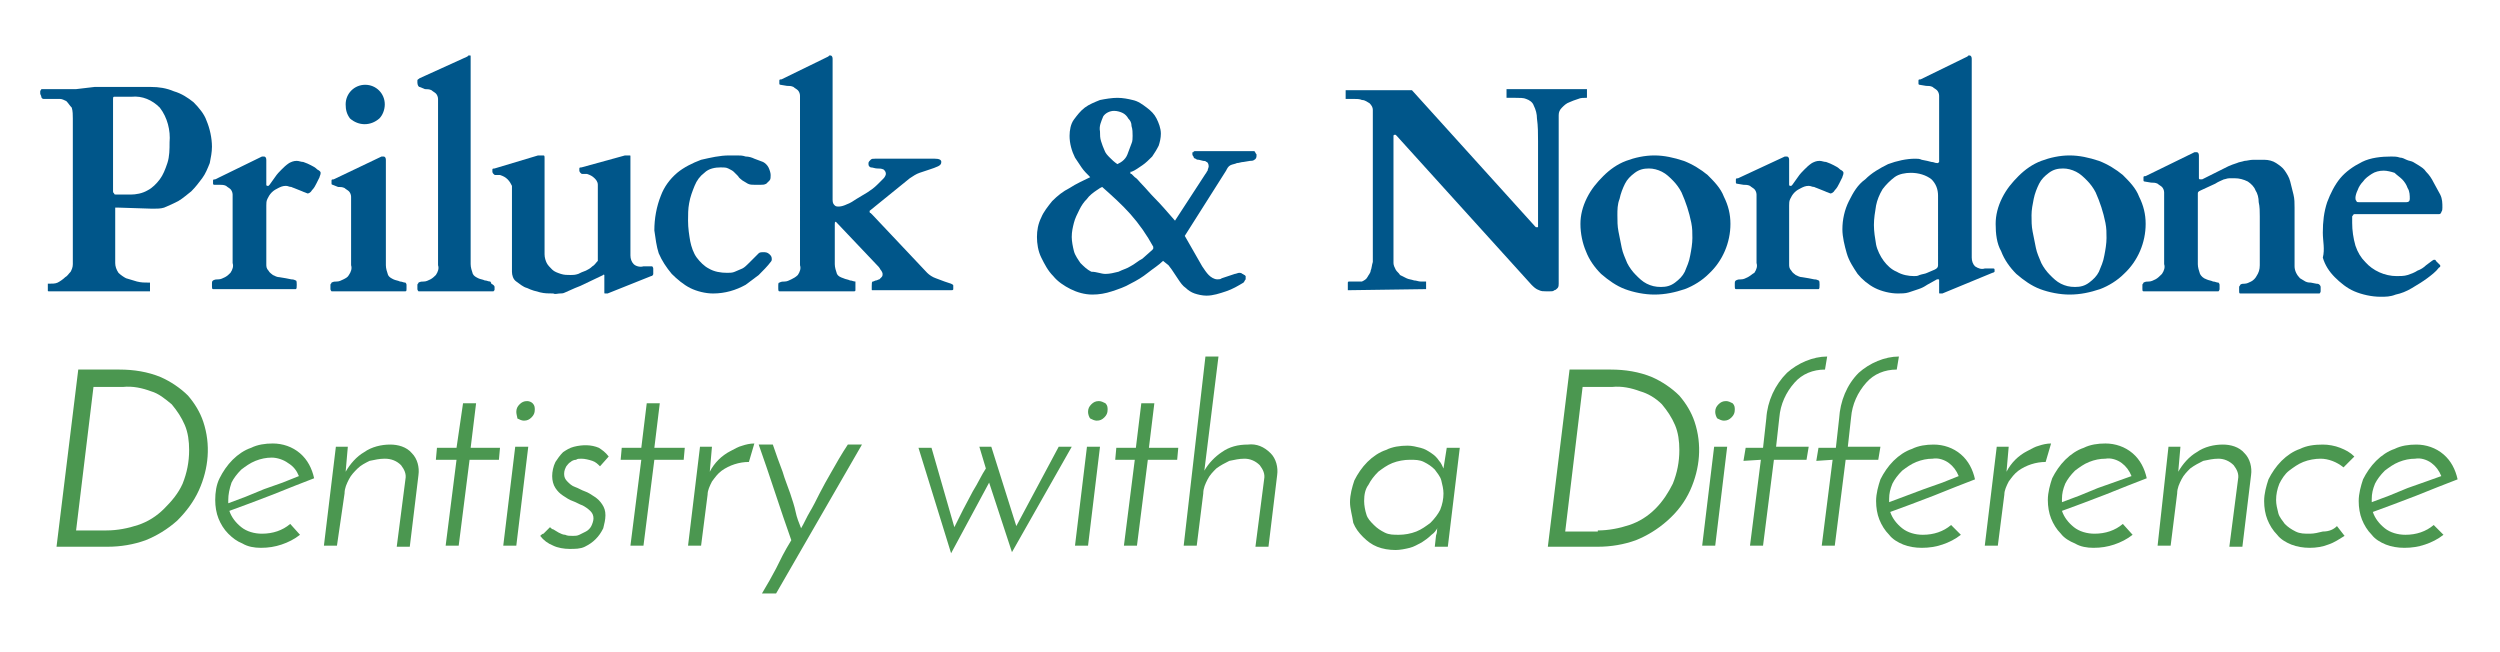 <?xml version="1.0" encoding="utf-8"?>
<!-- Generator: Adobe Illustrator 21.0.0, SVG Export Plug-In . SVG Version: 6.00 Build 0)  -->
<svg version="1.1" id="Layer_1" xmlns="http://www.w3.org/2000/svg" xmlns:xlink="http://www.w3.org/1999/xlink" x="0px" y="0px"
	 viewBox="0 0 230 60" style="enable-background:new 0 0 230 60;" xml:space="preserve">
<style type="text/css">
	.st0{fill:#00568A;}
	.st1{fill:#4B9750;}
</style>
<title>Artboard 1</title>
<path class="st0" d="M4.5,26.8c-0.1,0-0.1,0-0.1-0.1v-0.6c0,0,0,0,0.1,0c0.3,0,0.6,0,0.8-0.1c0.2-0.1,0.5-0.3,0.7-0.5
	c0.2-0.1,0.3-0.3,0.5-0.5c0.1-0.2,0.2-0.4,0.2-0.7V10.9c0-0.3,0-0.7-0.1-1C6.4,9.7,6.3,9.5,6.1,9.3C5.9,9.2,5.7,9.1,5.5,9.1
	c-0.3,0-0.6,0-0.9,0H4C3.9,9.1,3.8,9,3.8,8.9c0-0.1-0.1-0.2-0.1-0.3c0-0.1,0-0.1,0-0.2c0-0.1,0.1-0.1,0.1-0.2h0.8h0.8h1.6l1.7-0.2
	h1.7H12h1.9c0.7,0,1.4,0.1,2.1,0.4c0.7,0.2,1.3,0.6,1.8,1c0.5,0.5,1,1.1,1.2,1.7c0.3,0.7,0.5,1.6,0.5,2.4c0,0.5-0.1,1-0.2,1.5
	c-0.2,0.5-0.4,1-0.7,1.4c-0.3,0.4-0.6,0.8-1,1.2c-0.4,0.3-0.7,0.6-1.2,0.9c-0.4,0.2-0.8,0.4-1.3,0.6c-0.3,0.1-0.7,0.1-1,0.1h-0.1
	l-3.1-0.1h-0.1c0,0-0.1,0-0.1,0l-0.1,0c0,0,0,0.1,0,0.1v5c0,0.3,0.1,0.6,0.3,0.9c0.2,0.2,0.5,0.4,0.7,0.5c0.3,0.1,0.7,0.2,1,0.3
	c0.4,0.1,0.7,0.1,1.1,0.1c0.1,0,0.1,0,0.1,0c0,0,0,0,0,0.1v0.6c0,0,0,0,0,0.1c0,0-0.1,0-0.1,0L4.5,26.8z M10.4,17.6
	c0,0.1,0,0.1,0.1,0.2c0,0.1,0.1,0.1,0.2,0.1h0.2h0.3h0.4H12c0.5,0,1.1-0.1,1.6-0.4c0.4-0.2,0.8-0.6,1.1-1c0.3-0.4,0.5-0.9,0.7-1.5
	c0.2-0.6,0.2-1.3,0.2-1.9c0.1-1.1-0.2-2.3-0.9-3.2c-0.7-0.7-1.6-1.1-2.6-1h-1h-0.4h-0.2c-0.1,0-0.1,0.1-0.1,0.2v8L10.4,17.6z"/>
<path class="st0" d="M24.1,14.4l0.1,0h0.1c0.1,0,0.2,0.1,0.2,0.3v2.2c0,0,0,0.1,0,0.1c0,0,0,0.1,0.1,0.1c0,0,0,0,0,0
	c0,0,0.1,0,0.1,0l0.1-0.1l0.5-0.7c0.2-0.3,0.4-0.5,0.6-0.7c0.2-0.2,0.4-0.4,0.7-0.6c0.2-0.1,0.4-0.2,0.7-0.2c0.2,0,0.4,0.1,0.6,0.1
	c0.3,0.1,0.5,0.2,0.7,0.3c0.2,0.1,0.4,0.2,0.6,0.4c0.2,0.1,0.3,0.2,0.3,0.3c0,0.2-0.1,0.3-0.1,0.4c-0.1,0.2-0.2,0.4-0.3,0.6
	c-0.1,0.2-0.2,0.4-0.4,0.6c-0.1,0.2-0.3,0.3-0.4,0.3l0,0c-0.2-0.1-0.3-0.1-0.5-0.2l-0.5-0.2c-0.2-0.1-0.3-0.1-0.5-0.2
	c-0.2,0-0.3-0.1-0.5-0.1c-0.3,0-0.5,0.1-0.7,0.2c-0.2,0.1-0.4,0.2-0.6,0.4c-0.2,0.2-0.3,0.4-0.4,0.6c-0.1,0.2-0.1,0.4-0.1,0.6v5.4
	c0,0.2,0,0.4,0.2,0.6c0.1,0.2,0.3,0.3,0.4,0.4c0.2,0.1,0.4,0.2,0.6,0.2l0.6,0.1l0.5,0.1c0.1,0,0.2,0,0.4,0.1c0.1,0,0.1,0.2,0.1,0.4
	s0,0.4-0.1,0.4h-7.6c-0.1,0-0.1-0.1-0.1-0.4s0-0.3,0.1-0.4c0.2-0.1,0.3-0.1,0.5-0.1c0.2,0,0.4-0.1,0.6-0.2c0.2-0.1,0.4-0.3,0.5-0.4
	c0.2-0.3,0.3-0.6,0.2-0.9v-6.3c0-0.2-0.1-0.4-0.2-0.5c-0.1-0.1-0.3-0.2-0.4-0.3c-0.2-0.1-0.4-0.1-0.6-0.1L19.7,17c0,0-0.1,0-0.1-0.1
	c0-0.1,0-0.1,0-0.2c0,0,0-0.1,0-0.1c0-0.1,0.1-0.1,0.2-0.1L24.1,14.4z"/>
<path class="st0" d="M30.5,26.8c0,0-0.1-0.1-0.1-0.2c0-0.1,0-0.2,0-0.2c0-0.1,0-0.1,0-0.2c0-0.1,0.1-0.1,0.1-0.2
	c0.2-0.1,0.3-0.1,0.5-0.1c0.2,0,0.4-0.1,0.6-0.2c0.2-0.1,0.4-0.2,0.5-0.4c0.2-0.3,0.3-0.6,0.2-0.9v-6.3c0-0.2-0.1-0.4-0.2-0.5
	c-0.1-0.1-0.3-0.2-0.4-0.3c-0.2-0.1-0.4-0.1-0.6-0.1L30.6,17c0,0-0.1,0-0.1-0.1c0-0.1,0-0.1,0-0.2c0,0,0-0.1,0-0.1
	c0-0.1,0.1-0.1,0.2-0.1l4.4-2.1l0.1,0h0.1c0.1,0,0.2,0.1,0.2,0.3v9.7c0,0.3,0.1,0.6,0.2,0.9c0.1,0.2,0.3,0.3,0.5,0.4
	c0.2,0.1,0.4,0.1,0.6,0.2c0.2,0,0.3,0.1,0.5,0.1c0,0,0.1,0.1,0.1,0.2c0,0.1,0,0.1,0,0.2c0,0.1,0,0.2,0,0.2c0,0.1,0,0.2-0.1,0.2
	L30.5,26.8z M31.8,9.6c0-1,0.8-1.8,1.8-1.8s1.8,0.8,1.8,1.8l0,0c0,0.5-0.2,1-0.5,1.3c-0.8,0.7-1.9,0.7-2.7,0
	C31.9,10.5,31.8,10.1,31.8,9.6z"/>
<path class="st0" d="M45.5,26.4c0,0.1,0,0.1,0,0.2c0,0.1,0,0.1-0.1,0.2h-6.9c0,0-0.1-0.1-0.1-0.2c0-0.1,0-0.1,0-0.2
	c0-0.1,0-0.1,0-0.2c0-0.1,0.1-0.1,0.1-0.2c0.2-0.1,0.3-0.1,0.5-0.1c0.2,0,0.4-0.1,0.6-0.2c0.2-0.1,0.4-0.3,0.5-0.4
	c0.2-0.3,0.3-0.6,0.2-0.9V9.1c0-0.2-0.1-0.4-0.2-0.5c-0.1-0.1-0.3-0.2-0.4-0.3c-0.2-0.1-0.4-0.1-0.6-0.1L38.6,8
	c-0.1,0-0.2-0.2-0.2-0.4c0-0.1,0-0.1,0-0.2c0-0.1,0.1-0.1,0.2-0.2L43,5.2l0.1-0.1h0.1c0.1,0,0.1,0,0.1,0.1c0,0.1,0,0.2,0,0.2v18.9
	c0,0.3,0.1,0.6,0.2,0.9c0.1,0.2,0.3,0.3,0.5,0.4c0.2,0.1,0.4,0.1,0.6,0.2c0.2,0,0.3,0.1,0.5,0.1c0,0,0.1,0.1,0.1,0.2
	C45.4,26.2,45.5,26.3,45.5,26.4z"/>
<path class="st0" d="M46.7,16.5c-0.2-0.2-0.4-0.3-0.7-0.4h-0.2h-0.2c-0.1,0-0.1,0-0.2-0.1c0,0-0.1-0.1-0.1-0.2c0-0.1,0-0.1,0-0.2
	c0-0.1,0.1-0.1,0.2-0.1l4-1.2h0.2H50c0.1,0,0.1,0.1,0.1,0.2v8.9c0,0.3,0.1,0.6,0.2,0.8c0.1,0.2,0.3,0.4,0.5,0.6
	c0.2,0.2,0.5,0.3,0.8,0.4c0.3,0.1,0.6,0.1,0.9,0.1c0.2,0,0.4,0,0.7-0.1c0.2-0.1,0.4-0.2,0.7-0.3c0.2-0.1,0.4-0.2,0.6-0.4
	c0.2-0.1,0.3-0.3,0.5-0.5v-7c0-0.3-0.2-0.5-0.3-0.6c-0.2-0.2-0.4-0.3-0.7-0.4h-0.2h-0.2c-0.1,0-0.1,0-0.2-0.1c0,0-0.1-0.1-0.1-0.2
	c0-0.1,0-0.1,0-0.2c0-0.1,0.1-0.1,0.2-0.1l4-1.1h0.2h0.2c0.1,0,0.1,0,0.1,0.1v9.1c0,0.3,0.1,0.6,0.3,0.8c0.2,0.2,0.6,0.3,0.9,0.2
	l0.8,0c0,0,0.1,0.1,0.1,0.2s0,0.2,0,0.3c0,0.1,0,0.1,0,0.2c0,0.1-0.1,0.2-0.2,0.2l-4,1.6h-0.1h-0.1c-0.1,0-0.1,0-0.1-0.1
	c0-0.1,0-0.1,0-0.2v-1.4c0,0-0.1-0.1-0.1,0h0l0,0l-2.1,1l-0.5,0.2L52,26.9c-0.2,0.1-0.3,0.1-0.5,0.1c-0.2,0-0.4,0.1-0.6,0
	c-0.4,0-0.8,0-1.2-0.1c-0.4-0.1-0.8-0.2-1.2-0.4c-0.4-0.1-0.7-0.4-1-0.6c-0.3-0.2-0.4-0.6-0.4-0.9v-7.9C47,16.9,46.9,16.7,46.7,16.5
	z"/>
<path class="st0" d="M60.2,21.2c0-1.1,0.2-2.2,0.6-3.2c0.3-0.8,0.8-1.5,1.5-2.1c0.6-0.5,1.4-0.9,2.2-1.2c0.9-0.2,1.7-0.4,2.6-0.4
	h0.7c0.3,0,0.5,0,0.8,0.1c0.3,0,0.6,0.1,0.8,0.2c0.3,0.1,0.5,0.2,0.8,0.3c0.2,0.1,0.4,0.3,0.5,0.5c0.1,0.2,0.2,0.5,0.2,0.7
	c0,0.2,0,0.4-0.1,0.5c-0.1,0.1-0.2,0.2-0.3,0.3c-0.2,0.1-0.3,0.1-0.5,0.1c-0.2,0-0.4,0-0.6,0c-0.2,0-0.4,0-0.6-0.1
	c-0.2-0.1-0.3-0.2-0.5-0.3c-0.1-0.1-0.3-0.2-0.4-0.4c-0.1-0.1-0.3-0.3-0.4-0.4c-0.1-0.1-0.3-0.2-0.5-0.3c-0.2-0.1-0.4-0.1-0.7-0.1
	c-0.5,0-1.1,0.1-1.5,0.5c-0.4,0.3-0.7,0.7-0.9,1.2c-0.2,0.5-0.4,1-0.5,1.6c-0.1,0.5-0.1,1.1-0.1,1.6c0,0.7,0.1,1.3,0.2,1.9
	c0.1,0.5,0.3,1.1,0.6,1.5c0.3,0.4,0.7,0.8,1.1,1c0.5,0.3,1.1,0.4,1.7,0.4c0.2,0,0.5,0,0.7-0.1c0.2-0.1,0.5-0.2,0.7-0.3
	c0.2-0.1,0.4-0.3,0.6-0.5c0.2-0.2,0.4-0.4,0.6-0.6c0.1-0.1,0.2-0.2,0.3-0.3c0.1-0.1,0.3-0.1,0.4-0.1c0.2,0,0.4,0,0.6,0.2
	c0.1,0.1,0.2,0.2,0.2,0.4c0,0,0,0.1,0,0.1c0,0.1-0.1,0.2-0.1,0.2c-0.3,0.4-0.7,0.8-1.1,1.2c-0.4,0.3-0.8,0.6-1.2,0.9
	c-0.9,0.5-1.9,0.8-3,0.8c-0.7,0-1.5-0.2-2.1-0.5c-0.6-0.3-1.2-0.8-1.7-1.3c-0.5-0.6-0.9-1.2-1.2-1.9C60.4,22.7,60.3,21.9,60.2,21.2z
	"/>
<path class="st0" d="M78.7,26.4c0,0.1,0,0.2,0,0.3c0,0.1-0.1,0.1-0.1,0.1h-6.9c-0.1,0-0.1-0.1-0.1-0.4c0-0.3,0-0.4,0.1-0.4
	c0.2-0.1,0.3-0.1,0.5-0.1c0.2,0,0.4-0.1,0.6-0.2c0.2-0.1,0.4-0.2,0.6-0.4c0.2-0.3,0.3-0.6,0.2-0.9V8.8c0-0.2-0.1-0.4-0.2-0.5
	c-0.1-0.1-0.3-0.2-0.4-0.3c-0.2-0.1-0.4-0.1-0.6-0.1l-0.6-0.1c0,0-0.1,0-0.1-0.1c0-0.1,0-0.1,0-0.2c0,0,0-0.1,0-0.1
	c0-0.1,0.1-0.1,0.2-0.1l4.3-2.1l0.1-0.1h0.1c0.1,0,0.2,0.1,0.2,0.3v13c0,0.3,0.1,0.4,0.2,0.5c0.1,0.1,0.2,0.1,0.4,0.1
	c0.2,0,0.5-0.1,0.7-0.2c0.3-0.1,0.6-0.3,0.9-0.5c0.3-0.2,0.7-0.4,1-0.6c0.3-0.2,0.6-0.4,0.9-0.7c0.2-0.2,0.4-0.4,0.6-0.6
	c0.1-0.1,0.2-0.3,0.2-0.4c0-0.2-0.1-0.3-0.2-0.4c-0.2-0.1-0.4-0.1-0.6-0.1s-0.4-0.1-0.6-0.1c-0.2-0.1-0.2-0.2-0.2-0.4
	c0-0.1,0.1-0.2,0.2-0.3c0.1-0.1,0.2-0.1,0.4-0.1H86c0.4,0,0.6,0.1,0.6,0.3s-0.1,0.3-0.3,0.4c-0.2,0.1-0.5,0.2-0.8,0.3
	c-0.3,0.1-0.6,0.2-0.9,0.3c-0.3,0.1-0.6,0.3-0.9,0.5l-3.7,3c0,0.1,0,0.2,0.1,0.2l0.2,0.2l5,5.3c0.2,0.2,0.5,0.4,0.8,0.5
	c0.3,0.1,0.5,0.2,0.8,0.3l0.6,0.2c0.2,0.1,0.2,0.1,0.2,0.2c0,0.1,0,0.2,0,0.3c0,0.1-0.1,0.1-0.2,0.1h-7.2c-0.1,0-0.1,0-0.1-0.1
	c0-0.1,0-0.2,0-0.3c0-0.2,0-0.4,0.1-0.4c0.1,0,0.2-0.1,0.3-0.1c0.1,0,0.2-0.1,0.3-0.1c0.1-0.1,0.1-0.1,0.2-0.2
	c0.1-0.1,0.1-0.2,0.1-0.3c0-0.1-0.1-0.3-0.2-0.4c-0.1-0.2-0.2-0.3-0.4-0.5l-3.7-3.9l0,0l0,0c-0.1,0-0.1,0.1-0.1,0.2
	c0,0.1,0,0.3,0,0.5v3.2c0,0.3,0.1,0.6,0.2,0.9c0.1,0.2,0.3,0.3,0.6,0.4c0.2,0.1,0.4,0.1,0.6,0.2c0.2,0,0.3,0.1,0.5,0.1
	C78.7,26,78.7,26.2,78.7,26.4z"/>
<path class="st0" d="M110.6,24.5c0.2,0.3,0.4,0.6,0.6,0.8c0.2,0.2,0.5,0.4,0.8,0.4c0.1,0,0.3,0,0.4-0.1l0.6-0.2l0.6-0.2
	c0.1,0,0.3-0.1,0.4-0.1c0.1,0,0.2,0,0.3,0.1c0.1,0,0.1,0.1,0.2,0.1c0,0,0.1,0.1,0.1,0.1c0,0,0,0.1,0,0.1c0,0.1,0,0.1,0,0.2
	c-0.1,0.1-0.1,0.2-0.2,0.3c-0.5,0.3-1,0.6-1.6,0.8c-0.6,0.2-1.2,0.4-1.8,0.4c-0.4,0-0.8-0.1-1.1-0.2c-0.3-0.1-0.6-0.3-0.8-0.5
	c-0.3-0.2-0.5-0.5-0.7-0.8c-0.2-0.3-0.4-0.6-0.6-0.9l-0.3-0.4L107,24c-0.4,0.4-0.9,0.7-1.4,1.1c-0.5,0.4-1,0.7-1.6,1
	c-0.5,0.3-1.1,0.5-1.7,0.7c-0.6,0.2-1.2,0.3-1.8,0.3c-0.7,0-1.4-0.2-2-0.5c-0.6-0.3-1.2-0.7-1.6-1.2c-0.5-0.5-0.8-1.1-1.1-1.7
	c-0.3-0.6-0.4-1.3-0.4-1.9c0-0.6,0.1-1.2,0.4-1.8c0.2-0.5,0.6-1,1-1.5c0.5-0.5,1-0.9,1.6-1.2c0.6-0.4,1.3-0.7,1.9-1
	c-0.3-0.3-0.6-0.6-0.8-0.9c-0.2-0.3-0.4-0.6-0.6-0.9c-0.3-0.6-0.5-1.3-0.5-2c0-0.5,0.1-1.1,0.4-1.5c0.3-0.4,0.6-0.8,1-1.1
	c0.4-0.3,0.9-0.5,1.4-0.7c0.5-0.1,1.1-0.2,1.6-0.2c0.5,0,1,0.1,1.4,0.2c0.5,0.1,0.9,0.4,1.3,0.7c0.4,0.3,0.7,0.6,0.9,1
	c0.2,0.4,0.4,0.9,0.4,1.4c0,0.4-0.1,0.8-0.2,1.1c-0.2,0.4-0.4,0.7-0.6,1c-0.3,0.3-0.6,0.6-0.9,0.8c-0.3,0.2-0.7,0.5-1,0.6l-0.1,0
	c0,0,0,0,0,0.1c0,0.1,0,0.1,0.1,0.1l0.3,0.3c0.2,0.1,0.4,0.4,0.7,0.7c0.3,0.3,0.7,0.8,1.2,1.3c0.5,0.5,1.1,1.2,1.8,2l2.8-4.3
	c0.1-0.1,0.1-0.2,0.2-0.3c0-0.1,0.1-0.3,0.1-0.4c0-0.2-0.1-0.4-0.2-0.4c-0.1-0.1-0.2-0.1-0.3-0.1l-0.4-0.1c-0.1,0-0.2,0-0.3-0.1
	c-0.1,0-0.2-0.1-0.2-0.2c-0.1-0.1-0.1-0.2-0.1-0.2c0,0,0-0.1,0-0.1c0-0.1,0-0.1,0.1-0.1c0-0.1,0.1-0.1,0.2-0.1c0.1,0,0.2,0,0.3,0
	h5.1c0.1,0.1,0.1,0.2,0.2,0.3c0,0,0,0.1,0,0.1c0,0.1,0,0.3-0.2,0.4c-0.1,0.1-0.3,0.1-0.4,0.1l-0.6,0.1c-0.2,0-0.4,0.1-0.6,0.1
	c-0.2,0.1-0.4,0.1-0.6,0.2c-0.2,0.1-0.3,0.3-0.4,0.5l-3.8,6L110.6,24.5z M101.7,25.2c0.4,0,0.8-0.1,1.2-0.2c0.4-0.2,0.8-0.3,1.1-0.5
	c0.4-0.2,0.7-0.5,1.1-0.7L106,23c0.1-0.1,0.1-0.1,0.1-0.2c0,0,0-0.1,0-0.1c-0.6-1.1-1.3-2.1-2.1-3c-0.8-0.9-1.7-1.7-2.6-2.5
	l-0.2,0.1l-0.3,0.2c-0.3,0.2-0.7,0.5-0.9,0.8c-0.3,0.3-0.5,0.6-0.7,1c-0.2,0.4-0.4,0.8-0.5,1.2c-0.1,0.4-0.2,0.8-0.2,1.3
	c0,0.4,0.1,0.9,0.2,1.3c0.1,0.4,0.4,0.8,0.6,1.1c0.3,0.3,0.6,0.6,1,0.8C100.9,25,101.3,25.2,101.7,25.2z M101.2,12.1
	c0,0.3,0,0.6,0.1,0.9c0.1,0.3,0.2,0.6,0.3,0.8c0.1,0.3,0.3,0.5,0.5,0.7c0.2,0.2,0.4,0.4,0.7,0.6c0.2-0.1,0.4-0.2,0.6-0.4
	c0.2-0.2,0.3-0.4,0.4-0.7c0.1-0.3,0.2-0.5,0.3-0.8c0.1-0.2,0.1-0.5,0.1-0.7c0-0.3,0-0.6-0.1-0.9c0-0.3-0.1-0.5-0.3-0.7
	c-0.1-0.2-0.3-0.4-0.5-0.5c-0.2-0.1-0.5-0.2-0.8-0.2c-0.4,0-0.8,0.2-1,0.5C101.3,11.2,101.1,11.6,101.2,12.1z"/>
<path class="st0" d="M124,26.7C124,26.7,124,26.7,124,26.7v-0.7c0,0,0-0.1,0.1-0.1c0,0,0,0,0,0h0.7h0.3c0.1,0,0.2,0,0.2,0
	c0.2-0.1,0.4-0.2,0.5-0.4c0.1-0.2,0.3-0.4,0.3-0.6c0.1-0.2,0.1-0.5,0.2-0.8c0-0.3,0-0.6,0-0.9V10.1c0-0.2-0.1-0.4-0.3-0.6
	c-0.2-0.1-0.4-0.3-0.7-0.3c-0.2-0.1-0.5-0.1-0.8-0.1h-0.6c0,0-0.1,0-0.1,0c0,0,0,0,0-0.1V8.4c0,0,0,0,0-0.1c0,0,0,0,0.1,0h6
	l11.3,12.5l0.1,0.1c0,0,0,0,0.1,0c0,0,0,0,0.1,0c0,0,0-0.1,0-0.1V13c0-0.7,0-1.4-0.1-2.1c0-0.4-0.1-0.8-0.3-1.2
	c-0.1-0.3-0.4-0.5-0.7-0.6C140.2,9,139.8,9,139.4,9h-0.7c0,0-0.1,0-0.1,0c0,0,0,0,0-0.1V8.3c0,0,0,0,0-0.1c0,0,0,0,0.1,0h7.2
	c0.1,0,0.1,0,0.1,0c0,0,0,0,0,0.1v0.6c0,0,0,0,0,0.1c0,0,0,0-0.1,0c-0.2,0-0.5,0-0.7,0.1c-0.3,0.1-0.6,0.2-0.8,0.3
	c-0.3,0.1-0.5,0.3-0.7,0.5c-0.2,0.2-0.3,0.4-0.3,0.7v15.5c0,0.1,0,0.3-0.1,0.4c-0.1,0.1-0.2,0.2-0.3,0.2c-0.1,0.1-0.2,0.1-0.4,0.1
	c-0.1,0-0.2,0-0.4,0c-0.2,0-0.4,0-0.6-0.1c-0.3-0.1-0.5-0.3-0.7-0.5l-12.4-13.7l-0.1-0.1h-0.1c0,0-0.1,0-0.1,0.1v11.7
	c0,0.2,0.1,0.4,0.2,0.6c0.1,0.2,0.3,0.3,0.4,0.5c0.2,0.1,0.4,0.2,0.6,0.3c0.2,0.1,0.4,0.1,0.7,0.2c0.2,0,0.4,0.1,0.6,0.1h0.4
	c0,0,0.1,0,0.1,0c0,0,0,0,0,0v0.6c0,0,0,0,0,0.1c0,0,0,0-0.1,0L124,26.7L124,26.7z"/>
<path class="st0" d="M145.4,20.6c0-0.8,0.2-1.6,0.6-2.4c0.4-0.8,0.9-1.4,1.5-2c0.6-0.6,1.3-1.1,2.1-1.4c0.8-0.3,1.7-0.5,2.6-0.5
	c0.9,0,1.8,0.2,2.7,0.5c0.8,0.3,1.6,0.8,2.2,1.3c0.6,0.6,1.2,1.2,1.5,2c0.4,0.8,0.6,1.6,0.6,2.5c0,1.7-0.7,3.4-2,4.6
	c-0.6,0.6-1.4,1.1-2.2,1.4c-0.9,0.3-1.8,0.5-2.8,0.5c-0.9,0-1.9-0.2-2.7-0.5c-0.8-0.3-1.5-0.8-2.2-1.4c-0.6-0.6-1.1-1.3-1.4-2.1
	C145.6,22.4,145.4,21.5,145.4,20.6z M148.8,19.8c0,0.5,0,1,0.1,1.5c0.1,0.5,0.2,1,0.3,1.5c0.1,0.5,0.3,0.9,0.5,1.4
	c0.2,0.4,0.5,0.8,0.8,1.1c0.3,0.3,0.6,0.6,1,0.8c0.4,0.2,0.8,0.3,1.3,0.3c0.5,0,0.9-0.1,1.3-0.4c0.4-0.3,0.7-0.6,0.9-1
	c0.2-0.5,0.4-0.9,0.5-1.5c0.1-0.5,0.2-1.1,0.2-1.6c0-0.5,0-0.9-0.1-1.4c-0.2-1-0.5-1.9-0.9-2.8c-0.2-0.4-0.5-0.8-0.8-1.1
	c-0.3-0.3-0.6-0.6-1-0.8c-0.4-0.2-0.8-0.3-1.2-0.3c-0.5,0-0.9,0.1-1.3,0.4c-0.4,0.3-0.7,0.6-0.9,1c-0.2,0.4-0.4,0.9-0.5,1.4
	C148.8,18.8,148.8,19.3,148.8,19.8L148.8,19.8z"/>
<path class="st0" d="M164.2,14.4l0.1,0h0.1c0.1,0,0.2,0.1,0.2,0.3v2.2c0,0,0,0.1,0,0.1c0,0,0,0.1,0.1,0.1c0,0,0,0,0,0
	c0,0,0.1,0,0.1,0l0.1-0.1l0.5-0.7c0.2-0.3,0.4-0.5,0.6-0.7c0.2-0.2,0.4-0.4,0.7-0.6c0.2-0.1,0.4-0.2,0.7-0.2c0.2,0,0.4,0.1,0.6,0.1
	c0.3,0.1,0.5,0.2,0.7,0.3c0.2,0.1,0.4,0.2,0.6,0.4c0.2,0.1,0.3,0.2,0.3,0.3c0,0.2-0.1,0.3-0.1,0.4c-0.1,0.2-0.2,0.4-0.3,0.6
	c-0.1,0.2-0.2,0.4-0.4,0.6c-0.1,0.2-0.3,0.3-0.4,0.3l0,0c-0.2-0.1-0.3-0.1-0.5-0.2l-0.5-0.2c-0.2-0.1-0.3-0.1-0.5-0.2
	c-0.2,0-0.3-0.1-0.5-0.1c-0.3,0-0.5,0.1-0.7,0.2c-0.2,0.1-0.4,0.2-0.6,0.4c-0.2,0.2-0.3,0.4-0.4,0.6c-0.1,0.2-0.1,0.4-0.1,0.6v5.4
	c0,0.2,0,0.4,0.2,0.6c0.1,0.2,0.3,0.3,0.4,0.4c0.2,0.1,0.4,0.2,0.6,0.2l0.6,0.1l0.5,0.1c0.1,0,0.2,0,0.4,0.1c0.1,0,0.1,0.2,0.1,0.4
	s0,0.4-0.1,0.4h-7.6c-0.1,0-0.1-0.1-0.1-0.4s0-0.3,0.1-0.4c0.2-0.1,0.3-0.1,0.5-0.1c0.2,0,0.4-0.1,0.6-0.2c0.2-0.1,0.4-0.3,0.6-0.4
	c0.2-0.3,0.3-0.6,0.2-0.9v-6.3c0-0.2-0.1-0.4-0.2-0.5c-0.1-0.1-0.3-0.2-0.4-0.3c-0.2-0.1-0.4-0.1-0.6-0.1l-0.6-0.1
	c0,0-0.1,0-0.1-0.1c0-0.1,0-0.1,0-0.2c0,0,0-0.1,0-0.1c0-0.1,0.1-0.1,0.2-0.1L164.2,14.4z"/>
<path class="st0" d="M181,5.2l0.1-0.1h0.1c0.1,0,0.2,0.1,0.2,0.3v18.3c0,0.3,0.1,0.6,0.3,0.8c0.3,0.2,0.6,0.3,0.9,0.2l0.8,0
	c0,0,0.1,0,0.1,0.1c0,0,0,0.1,0,0.1c0,0,0,0,0,0.1c0,0-0.1,0.1-0.2,0.1l-4.6,1.9h-0.1h-0.1c-0.1,0-0.1,0-0.1-0.1c0-0.1,0-0.1,0-0.2
	v-0.9c0-0.1,0-0.1-0.1-0.1h-0.1l-0.9,0.5c-0.3,0.2-0.5,0.3-0.8,0.4c-0.3,0.1-0.6,0.2-0.9,0.3c-0.3,0.1-0.7,0.1-1,0.1
	c-0.7,0-1.5-0.2-2.1-0.5c-0.6-0.3-1.2-0.8-1.6-1.3c-0.4-0.6-0.8-1.2-1-1.9c-0.2-0.7-0.4-1.5-0.4-2.2c0-0.9,0.2-1.8,0.6-2.6
	c0.4-0.8,0.8-1.5,1.5-2c0.6-0.6,1.3-1,2.1-1.4c0.8-0.3,1.7-0.5,2.5-0.5c0.2,0,0.4,0,0.6,0.1l0.5,0.1l0.4,0.1c0.2,0,0.3,0.1,0.5,0.1
	h0.1c0,0,0.1-0.1,0.1-0.1V8.8c0-0.2-0.1-0.4-0.2-0.5c-0.1-0.1-0.3-0.2-0.4-0.3c-0.2-0.1-0.4-0.1-0.6-0.1l-0.6-0.1c0,0-0.1,0-0.1-0.1
	c0-0.1,0-0.1,0-0.2c0,0,0-0.1,0-0.1c0-0.1,0.1-0.1,0.2-0.1L181,5.2z M172.4,20.7c0,0.6,0.1,1.2,0.2,1.8c0.1,0.5,0.4,1.1,0.7,1.5
	c0.3,0.4,0.7,0.8,1.2,1c0.5,0.3,1.1,0.4,1.6,0.4c0.2,0,0.3,0,0.5-0.1c0.3-0.1,0.5-0.1,0.7-0.2c0.2-0.1,0.5-0.2,0.7-0.3
	c0.2-0.1,0.3-0.2,0.3-0.4V18c0-0.6-0.2-1.1-0.6-1.5c-0.5-0.4-1.2-0.6-1.9-0.6c-0.5,0-1.1,0.1-1.5,0.4c-0.4,0.3-0.8,0.7-1.1,1.1
	c-0.3,0.5-0.5,1-0.6,1.5C172.5,19.5,172.4,20.1,172.4,20.7z"/>
<path class="st0" d="M183.6,20.6c0-0.8,0.2-1.6,0.6-2.4c0.4-0.8,0.9-1.4,1.5-2c0.6-0.6,1.3-1.1,2.1-1.4c0.8-0.3,1.7-0.5,2.6-0.5
	c0.9,0,1.8,0.2,2.7,0.5c0.8,0.3,1.6,0.8,2.2,1.3c0.6,0.6,1.2,1.2,1.5,2c0.4,0.8,0.6,1.6,0.6,2.5c0,1.7-0.7,3.4-2,4.6
	c-0.6,0.6-1.4,1.1-2.2,1.4c-0.9,0.3-1.8,0.5-2.8,0.5c-0.9,0-1.9-0.2-2.7-0.5c-0.8-0.3-1.5-0.8-2.2-1.4c-0.6-0.6-1.1-1.3-1.4-2.1
	C183.7,22.4,183.6,21.5,183.6,20.6z M186.9,19.8c0,0.5,0,1,0.1,1.5c0.1,0.5,0.2,1,0.3,1.5c0.1,0.5,0.3,0.9,0.5,1.4
	c0.2,0.4,0.5,0.8,0.8,1.1c0.3,0.3,0.6,0.6,1,0.8c0.4,0.2,0.8,0.3,1.3,0.3c0.5,0,0.9-0.1,1.3-0.4c0.4-0.3,0.7-0.6,0.9-1
	c0.2-0.5,0.4-0.9,0.5-1.5c0.1-0.5,0.2-1.1,0.2-1.6c0-0.5,0-0.9-0.1-1.4c-0.2-1-0.5-1.9-0.9-2.8c-0.2-0.4-0.5-0.8-0.8-1.1
	c-0.3-0.3-0.6-0.6-1-0.8c-0.4-0.2-0.8-0.3-1.2-0.3c-0.5,0-0.9,0.1-1.3,0.4c-0.4,0.3-0.7,0.6-0.9,1c-0.2,0.4-0.4,0.9-0.5,1.4
	C187,18.8,186.9,19.3,186.9,19.8z"/>
<path class="st0" d="M201.9,14l0.1,0h0.1c0.1,0,0.2,0.1,0.2,0.3v2.1c0,0.1,0.1,0.1,0.1,0.1h0.1h0.1l1.4-0.7l1-0.5
	c0.2-0.1,0.5-0.2,0.8-0.3c0.2-0.1,0.4-0.1,0.7-0.2c0.2,0,0.5-0.1,0.8-0.1h1c0.4,0,0.8,0.1,1.1,0.3c0.3,0.2,0.6,0.4,0.8,0.7
	c0.2,0.3,0.4,0.6,0.5,1c0.1,0.4,0.2,0.8,0.3,1.2c0.1,0.4,0.1,0.8,0.1,1.2c0,0.4,0,0.8,0,1.1c0,0.3,0,0.6,0,0.9s0,0.5,0,0.9
	s0,0.7,0,1.1s0,0.9,0,1.4c0,0.4,0.2,0.8,0.5,1.1c0.2,0.1,0.3,0.2,0.5,0.3c0.2,0.1,0.4,0.1,0.5,0.1l0.5,0.1c0.1,0,0.2,0,0.3,0.1
	c0,0,0.1,0.1,0.1,0.2c0,0.1,0,0.1,0,0.2c0,0.1,0,0.2,0,0.2c0,0.1-0.1,0.2-0.1,0.2h-7.3c-0.1,0-0.1-0.1-0.1-0.2c0-0.1,0-0.2,0-0.2
	c0-0.1,0-0.1,0-0.2c0-0.1,0.1-0.1,0.1-0.2c0.1-0.1,0.3-0.1,0.4-0.1c0.2,0,0.4-0.1,0.6-0.2c0.2-0.1,0.4-0.3,0.5-0.5
	c0.2-0.3,0.3-0.6,0.3-1v-0.4c0-0.1,0-0.2,0-0.4s0-0.2,0-0.4s0-0.3,0-0.5c0-0.4,0-0.8,0-1.3s0-0.9,0-1.5c0-0.4,0-0.9-0.1-1.3
	c0-0.4-0.1-0.8-0.3-1.1c-0.1-0.3-0.4-0.6-0.7-0.8c-0.4-0.2-0.8-0.3-1.2-0.3c-0.2,0-0.3,0-0.5,0c-0.2,0-0.4,0.1-0.5,0.1
	c-0.2,0.1-0.5,0.2-0.8,0.4l-1.3,0.6l-0.2,0.1c-0.1,0.1-0.1,0.1-0.1,0.2v6.5c0,0.3,0.1,0.6,0.2,0.9c0.1,0.2,0.3,0.4,0.6,0.5
	c0.2,0.1,0.4,0.1,0.6,0.2c0.2,0,0.3,0.1,0.5,0.1c0,0,0.1,0.1,0.1,0.2c0,0.1,0,0.1,0,0.2c0,0.1,0,0.2,0,0.2c0,0.1-0.1,0.2-0.1,0.2
	h-6.9c-0.1,0-0.1-0.1-0.1-0.2c0-0.1,0-0.2,0-0.2c0-0.1,0-0.1,0-0.2c0-0.1,0.1-0.1,0.1-0.2c0.2-0.1,0.3-0.1,0.5-0.1
	c0.2,0,0.4-0.1,0.6-0.2c0.2-0.1,0.4-0.3,0.6-0.5c0.2-0.3,0.3-0.6,0.2-0.9v-6.6c0-0.2-0.1-0.4-0.2-0.5c-0.1-0.1-0.3-0.2-0.4-0.3
	c-0.2-0.1-0.4-0.1-0.6-0.1l-0.6-0.1c0,0-0.1,0-0.1-0.1c0-0.1,0-0.1,0-0.2c0,0,0-0.1,0-0.1c0-0.1,0.1-0.1,0.2-0.1L201.9,14z"/>
<path class="st0" d="M213.7,21.4c0-1,0.1-1.9,0.4-2.8c0.3-0.8,0.7-1.6,1.2-2.2c0.5-0.6,1.2-1.1,2-1.5c0.8-0.4,1.8-0.5,2.7-0.5
	c0.3,0,0.5,0,0.8,0.1c0.2,0,0.4,0.1,0.6,0.2c0.2,0.1,0.4,0.1,0.6,0.2l0.5,0.3c0.3,0.2,0.5,0.3,0.7,0.6c0.3,0.3,0.5,0.6,0.7,1
	c0.2,0.4,0.4,0.7,0.6,1.1c0.2,0.4,0.2,0.8,0.2,1.2c0,0.1,0,0.3-0.1,0.4c0,0.1-0.1,0.2-0.2,0.2h-7.8c-0.1,0-0.1,0.1-0.2,0.2
	c0,0.2,0,0.4,0,0.6c0,0.7,0.1,1.4,0.3,2.1c0.2,0.6,0.5,1.1,0.9,1.5c0.7,0.8,1.8,1.3,2.9,1.3c0.3,0,0.7,0,1-0.1
	c0.3-0.1,0.6-0.2,0.9-0.4c0.3-0.1,0.6-0.3,0.8-0.5c0.3-0.2,0.5-0.4,0.7-0.5h0.1c0,0,0.1,0,0.1,0.1c0.1,0.1,0.2,0.2,0.2,0.2l0.2,0.2
	c0,0,0,0.1,0,0.1c0,0,0,0.1-0.1,0.1c-0.3,0.4-0.7,0.7-1.1,1c-0.4,0.3-0.9,0.6-1.4,0.9c-0.5,0.3-1,0.5-1.5,0.6
	c-0.5,0.2-0.9,0.2-1.4,0.2c-0.8,0-1.7-0.2-2.4-0.5c-0.7-0.3-1.3-0.8-1.8-1.3c-0.5-0.5-0.9-1.1-1.1-1.8
	C213.9,22.9,213.7,22.2,213.7,21.4z M221.4,18.6c0.2,0,0.3-0.1,0.3-0.3c0-0.3,0-0.7-0.2-1c-0.1-0.3-0.3-0.6-0.5-0.8
	c-0.2-0.2-0.5-0.4-0.7-0.6c-0.3-0.1-0.7-0.2-1-0.2c-0.4,0-0.8,0.1-1.1,0.3c-0.3,0.2-0.6,0.4-0.8,0.7c-0.2,0.2-0.4,0.5-0.5,0.8
	c-0.1,0.2-0.2,0.5-0.2,0.7c0,0.1,0,0.2,0.1,0.3c0,0.1,0.1,0.1,0.2,0.1L221.4,18.6z"/>
<path class="st1" d="M7.2,34H11c1.3,0,2.6,0.2,3.8,0.7c0.9,0.4,1.8,1,2.5,1.7c0.6,0.7,1.1,1.5,1.4,2.4c0.7,2.1,0.5,4.3-0.4,6.3
	c-0.5,1.1-1.2,2-2,2.8c-0.9,0.8-1.9,1.4-2.9,1.8c-1.1,0.4-2.3,0.6-3.5,0.6H5.2L7.2,34z M9.8,48.8c1,0,2-0.2,2.9-0.5
	c0.9-0.3,1.7-0.8,2.4-1.5c0.7-0.7,1.3-1.4,1.7-2.3c0.4-1,0.6-2,0.6-3.1c0-0.8-0.1-1.6-0.4-2.3c-0.3-0.7-0.7-1.3-1.2-1.9
	c-0.6-0.5-1.2-1-1.9-1.2c-0.8-0.3-1.7-0.5-2.6-0.4H8.6L7,48.8H9.8z"/>
<path class="st1" d="M27.6,49.2c-0.5,0.4-1.1,0.7-1.7,0.9c-0.6,0.2-1.2,0.3-1.9,0.3c-0.6,0-1.2-0.1-1.7-0.4
	c-0.5-0.2-0.9-0.5-1.3-0.9c-0.4-0.4-0.7-0.9-0.9-1.4c-0.2-0.5-0.3-1.1-0.3-1.7c0-0.7,0.1-1.4,0.4-2c0.3-0.6,0.7-1.2,1.2-1.7
	c0.5-0.5,1.1-0.9,1.7-1.1c0.6-0.3,1.3-0.4,2-0.4c0.9,0,1.8,0.3,2.5,0.9c0.7,0.6,1.1,1.4,1.3,2.3l-1.8,0.7l-2,0.8l-2.1,0.8l-1.9,0.7
	c0.2,0.6,0.6,1.1,1.1,1.5c0.5,0.4,1.2,0.6,1.9,0.6c1,0,1.9-0.3,2.6-0.9L27.6,49.2z M27.5,43.8c-0.2-0.5-0.5-0.9-1-1.2
	c-0.4-0.3-1-0.5-1.5-0.5c-0.5,0-1,0.1-1.5,0.3c-0.5,0.2-0.9,0.5-1.3,0.8c-0.4,0.4-0.7,0.8-0.9,1.2C21.1,45,21,45.5,21,46v0.3
	l1.6-0.6l1.7-0.7l1.7-0.6L27.5,43.8z"/>
<path class="st1" d="M30.9,41.1H32l-0.2,2.3c0.4-0.7,1-1.4,1.7-1.8c0.7-0.5,1.6-0.7,2.4-0.7c0.7,0,1.5,0.2,2,0.8
	c0.5,0.5,0.7,1.3,0.6,2l-0.8,6.6h-1.2l0.8-6.2c0.1-0.5-0.1-0.9-0.4-1.3c-0.4-0.4-0.9-0.6-1.5-0.6c-0.5,0-0.9,0.1-1.4,0.2
	c-0.4,0.2-0.8,0.4-1.1,0.7c-0.3,0.3-0.6,0.6-0.8,1c-0.2,0.4-0.4,0.8-0.4,1.3L31,50.2h-1.2L30.9,41.1z"/>
<path class="st1" d="M42.6,37.1h1.2l-0.5,4.1H46l-0.1,1.1h-2.7l-1,7.9H41l1-7.9h-1.9l0.1-1.1h1.8L42.6,37.1z"/>
<path class="st1" d="M47.5,50.2h-1.2l1.1-9.1h1.2L47.5,50.2z M47.5,37.9c0-0.3,0.1-0.5,0.3-0.7c0.2-0.2,0.4-0.3,0.7-0.3
	c0.2,0,0.4,0.1,0.5,0.2c0.2,0.2,0.2,0.4,0.2,0.6c0,0.3-0.1,0.5-0.3,0.7c-0.2,0.2-0.4,0.3-0.7,0.3c-0.2,0-0.4-0.1-0.6-0.2
	C47.6,38.4,47.5,38.1,47.5,37.9z"/>
<path class="st1" d="M56,42l-0.8,0.9c-0.2-0.2-0.4-0.4-0.7-0.5c-0.3-0.1-0.7-0.2-1-0.2c-0.2,0-0.4,0-0.5,0.1c-0.2,0-0.4,0.1-0.5,0.2
	c-0.2,0.1-0.3,0.3-0.4,0.4c-0.1,0.2-0.2,0.4-0.2,0.7c0,0.3,0.1,0.5,0.3,0.7c0.2,0.2,0.4,0.4,0.7,0.5c0.3,0.1,0.6,0.3,0.9,0.4
	c0.3,0.1,0.6,0.3,0.9,0.5c0.3,0.2,0.5,0.4,0.7,0.7c0.2,0.3,0.3,0.6,0.3,1c0,0.4-0.1,0.8-0.2,1.2c-0.2,0.4-0.4,0.7-0.7,1
	c-0.3,0.3-0.6,0.5-1,0.7c-0.4,0.2-0.9,0.2-1.4,0.2c-0.5,0-1.1-0.1-1.5-0.3c-0.5-0.2-0.9-0.5-1.2-0.9c0.1-0.1,0.2-0.2,0.3-0.2
	l0.3-0.3l0.2-0.2c0.1-0.1,0.1-0.1,0.1-0.1c0.1,0.1,0.2,0.2,0.3,0.2c0.2,0.1,0.3,0.2,0.5,0.3c0.2,0.1,0.4,0.2,0.6,0.2
	c0.2,0.1,0.4,0.1,0.7,0.1c0.2,0,0.4,0,0.6-0.1c0.2-0.1,0.4-0.2,0.6-0.3c0.2-0.1,0.4-0.3,0.5-0.5c0.1-0.2,0.2-0.5,0.2-0.7
	c0-0.3-0.1-0.5-0.3-0.7c-0.2-0.2-0.5-0.4-0.7-0.5c-0.3-0.1-0.6-0.3-0.9-0.4c-0.3-0.1-0.6-0.3-0.9-0.5c-0.3-0.2-0.5-0.4-0.7-0.7
	c-0.2-0.3-0.3-0.7-0.3-1.1c0-0.4,0.1-0.9,0.3-1.3c0.2-0.3,0.4-0.6,0.7-0.9c0.3-0.2,0.6-0.4,1-0.5c0.8-0.2,1.6-0.2,2.3,0.1
	C55.4,41.4,55.7,41.6,56,42z"/>
<path class="st1" d="M59.5,37.1h1.2l-0.5,4.1H63l-0.1,1.1h-2.7l-1,7.9h-1.2l1-7.9h-1.9l0.1-1.1H59L59.5,37.1z"/>
<path class="st1" d="M68.9,42.5c-0.9,0-1.8,0.3-2.5,0.8c-0.4,0.3-0.6,0.6-0.9,1c-0.2,0.4-0.4,0.8-0.4,1.2l-0.6,4.7h-1.2l1.1-9.1h1.1
	l-0.2,2.3c0.2-0.4,0.5-0.8,0.8-1.1c0.3-0.3,0.7-0.6,1.1-0.8c0.4-0.2,0.7-0.4,1.1-0.5c0.3-0.1,0.7-0.2,1.1-0.2L68.9,42.5z"/>
<path class="st1" d="M71.4,54.6h-1.3l0.7-1.2l0.6-1.1l0.6-1.2c0.2-0.4,0.5-0.9,0.8-1.4c-0.5-1.4-1-2.9-1.5-4.4s-1-3-1.5-4.4h1.3
	c0.3,0.9,0.6,1.7,0.9,2.5c0.2,0.7,0.5,1.4,0.7,2c0.2,0.6,0.4,1.2,0.5,1.7s0.3,1,0.5,1.5c0.3-0.5,0.5-1,0.8-1.5s0.6-1.1,0.9-1.7
	c0.3-0.6,0.7-1.3,1.1-2c0.4-0.7,0.9-1.6,1.5-2.5h1.3L71.4,54.6z"/>
<path class="st1" d="M90.7,43.1l-0.6-2h1.1l2.3,7.3l3.9-7.3h1.2l-5.5,9.7l-2.1-6.4l-3.5,6.5l-3-9.7h1.2l2.1,7.3l0.8-1.6l0.9-1.7
	C90,44.4,90.3,43.7,90.7,43.1z"/>
<path class="st1" d="M100.1,50.2h-1.2l1.1-9.1h1.2L100.1,50.2z M100.1,37.9c0-0.3,0.1-0.5,0.3-0.7c0.2-0.2,0.4-0.3,0.7-0.3
	c0.2,0,0.4,0.1,0.6,0.2c0.2,0.2,0.2,0.4,0.2,0.6c0,0.3-0.1,0.5-0.3,0.7c-0.2,0.2-0.4,0.3-0.7,0.3c-0.2,0-0.4-0.1-0.6-0.2
	C100.2,38.4,100.1,38.1,100.1,37.9z"/>
<path class="st1" d="M105,37.1h1.2l-0.5,4.1h2.7l-0.1,1.1h-2.7l-1,7.9h-1.2l1-7.9h-1.8l0.1-1.1h1.8L105,37.1z"/>
<path class="st1" d="M110.9,32.8h1.2l-1.3,10.5c0.4-0.7,1-1.3,1.6-1.7c0.7-0.5,1.5-0.7,2.4-0.7c0.8-0.1,1.5,0.2,2.1,0.8
	c0.5,0.5,0.7,1.3,0.6,2l-0.8,6.6h-1.2l0.8-6.2c0.1-0.5-0.1-0.9-0.4-1.3c-0.4-0.4-0.9-0.6-1.4-0.6c-0.5,0-0.9,0.1-1.4,0.2
	c-0.4,0.2-0.8,0.4-1.2,0.7c-0.3,0.3-0.6,0.6-0.8,1c-0.2,0.4-0.4,0.8-0.4,1.3l-0.6,4.8h-1.2L110.9,32.8z"/>
<path class="st1" d="M124.2,46.2c0-0.7,0.2-1.4,0.4-2c0.3-0.6,0.7-1.2,1.2-1.7c0.5-0.5,1.1-0.9,1.7-1.1c0.6-0.3,1.3-0.4,2-0.4
	c0.4,0,0.8,0.1,1.2,0.2c0.4,0.1,0.7,0.3,1,0.5c0.3,0.2,0.5,0.4,0.7,0.7c0.2,0.2,0.3,0.5,0.4,0.7l0.3-1.9h1.2l-1.1,9.1h-1.2l0.1-0.9
	c0-0.2,0.1-0.3,0.1-0.5c0-0.1,0-0.3,0.1-0.4c-0.2,0.3-0.3,0.5-0.6,0.7c-0.3,0.3-0.6,0.5-0.9,0.7c-0.4,0.2-0.7,0.4-1.1,0.5
	c-0.4,0.1-0.9,0.2-1.3,0.2c-0.6,0-1.2-0.1-1.7-0.3c-0.5-0.2-0.9-0.5-1.3-0.9c-0.4-0.4-0.7-0.8-0.9-1.3
	C124.4,47.4,124.2,46.8,124.2,46.2z M125.5,46.1c0,0.4,0.1,0.9,0.2,1.2c0.1,0.4,0.4,0.7,0.7,1c0.3,0.3,0.6,0.5,1,0.7
	c0.4,0.2,0.8,0.2,1.3,0.2c0.5,0,1.1-0.1,1.6-0.3c0.5-0.2,0.9-0.5,1.3-0.8c0.4-0.4,0.7-0.8,0.9-1.2c0.2-0.5,0.3-1,0.3-1.5
	c0-0.4-0.1-0.8-0.2-1.2c-0.1-0.4-0.4-0.7-0.6-1c-0.3-0.3-0.6-0.5-1-0.7c-0.4-0.2-0.8-0.2-1.3-0.2c-0.5,0-1.1,0.1-1.6,0.3
	c-0.5,0.2-0.9,0.5-1.3,0.8c-0.4,0.4-0.7,0.8-0.9,1.2C125.6,45,125.5,45.5,125.5,46.1z"/>
<path class="st1" d="M144.4,34h3.8c1.3,0,2.6,0.2,3.8,0.7c0.9,0.4,1.8,1,2.5,1.7c0.6,0.7,1.1,1.5,1.4,2.4c0.7,2.1,0.5,4.3-0.4,6.3
	c-0.5,1.1-1.2,2-2.1,2.8c-0.9,0.8-1.9,1.4-2.9,1.8c-1.1,0.4-2.3,0.6-3.5,0.6h-4.6L144.4,34z M147,48.8c1,0,2-0.2,2.9-0.5
	c0.9-0.3,1.7-0.8,2.4-1.5c0.7-0.7,1.2-1.5,1.6-2.3c0.4-1,0.6-2,0.6-3.1c0-0.8-0.1-1.6-0.4-2.3c-0.3-0.7-0.7-1.3-1.2-1.9
	c-0.6-0.6-1.3-1-2-1.2c-0.8-0.3-1.7-0.5-2.6-0.4h-2.7l-1.6,13.3H147z"/>
<path class="st1" d="M157.8,50.2h-1.2l1.1-9.1h1.2L157.8,50.2z M157.8,37.9c0-0.3,0.1-0.5,0.3-0.7c0.2-0.2,0.4-0.3,0.7-0.3
	c0.2,0,0.4,0.1,0.6,0.2c0.2,0.2,0.2,0.4,0.2,0.6c0,0.3-0.1,0.5-0.3,0.7c-0.2,0.2-0.4,0.3-0.7,0.3c-0.2,0-0.4-0.1-0.6-0.2
	C157.9,38.4,157.8,38.1,157.8,37.9z"/>
<path class="st1" d="M160.4,42.4l0.2-1.2h1.6l0.3-2.7c0.1-1.6,0.8-3.1,1.9-4.2c1-0.9,2.4-1.5,3.7-1.5l-0.2,1.2
	c-1.1,0-2.1,0.4-2.8,1.2c-0.8,0.9-1.3,2-1.4,3.2l-0.3,2.7h3l-0.2,1.2h-3l-1,7.9H161l1-7.9L160.4,42.4z"/>
<path class="st1" d="M167.1,42.4l0.2-1.2h1.6l0.3-2.7c0.1-1.6,0.7-3.1,1.8-4.2c1-0.9,2.4-1.5,3.7-1.5l-0.2,1.2
	c-1.1,0-2.1,0.4-2.8,1.2c-0.8,0.9-1.3,2-1.4,3.2l-0.3,2.7h3l-0.2,1.2h-3l-1,7.9h-1.2l1-7.9L167.1,42.4z"/>
<path class="st1" d="M180.4,49.2c-0.5,0.4-1.1,0.7-1.7,0.9c-0.6,0.2-1.2,0.3-1.9,0.3c-0.6,0-1.2-0.1-1.7-0.3c-0.5-0.2-1-0.5-1.3-0.9
	c-0.4-0.4-0.7-0.9-0.9-1.4c-0.2-0.5-0.3-1.1-0.3-1.7c0-0.7,0.2-1.4,0.4-2c0.3-0.6,0.7-1.2,1.2-1.7c0.5-0.5,1.1-0.9,1.7-1.1
	c0.6-0.3,1.3-0.4,2-0.4c0.9,0,1.8,0.3,2.5,0.9c0.7,0.6,1.1,1.4,1.3,2.3l-1.8,0.7l-2,0.8l-2.1,0.8l-1.9,0.7c0.2,0.6,0.6,1.1,1.1,1.5
	c0.5,0.4,1.2,0.6,1.9,0.6c1,0,1.9-0.3,2.6-0.9L180.4,49.2z M180.2,43.8c-0.2-0.5-0.5-0.9-0.9-1.2c-0.4-0.3-1-0.5-1.5-0.4
	c-0.5,0-1,0.1-1.5,0.3c-0.5,0.2-0.9,0.5-1.3,0.8c-0.4,0.4-0.7,0.8-0.9,1.2c-0.2,0.5-0.3,0.9-0.3,1.4v0.3l1.6-0.6L177,45l1.7-0.6
	L180.2,43.8z"/>
<path class="st1" d="M188.2,42.5c-0.9,0-1.8,0.3-2.5,0.8c-0.4,0.3-0.6,0.6-0.9,1c-0.2,0.4-0.4,0.8-0.4,1.2l-0.6,4.7h-1.2l1.1-9.1
	h1.1l-0.2,2.3c0.2-0.4,0.5-0.8,0.8-1.1c0.3-0.3,0.7-0.6,1.1-0.8c0.4-0.2,0.7-0.4,1.1-0.5c0.3-0.1,0.7-0.2,1.1-0.2L188.2,42.5z"/>
<path class="st1" d="M196.2,49.2c-0.5,0.4-1.1,0.7-1.7,0.9c-0.6,0.2-1.2,0.3-1.9,0.3c-0.6,0-1.2-0.1-1.7-0.4c-0.5-0.2-1-0.5-1.3-0.9
	c-0.4-0.4-0.7-0.9-0.9-1.4c-0.2-0.5-0.3-1.1-0.3-1.7c0-0.7,0.2-1.4,0.4-2c0.3-0.6,0.7-1.2,1.2-1.7c0.5-0.5,1.1-0.9,1.7-1.1
	c0.6-0.3,1.3-0.4,2-0.4c0.9,0,1.8,0.3,2.5,0.9c0.7,0.6,1.1,1.4,1.3,2.3l-1.8,0.7l-2,0.8l-2.1,0.8l-1.9,0.7c0.2,0.6,0.6,1.1,1.1,1.5
	c0.5,0.4,1.2,0.6,1.9,0.6c1,0,1.9-0.3,2.6-0.9L196.2,49.2z M196.1,43.8c-0.2-0.5-0.5-0.9-0.9-1.2c-0.4-0.3-1-0.5-1.5-0.4
	c-0.5,0-1,0.1-1.5,0.3c-0.5,0.2-0.9,0.5-1.3,0.8c-0.4,0.4-0.7,0.8-0.9,1.2c-0.2,0.5-0.3,0.9-0.3,1.4v0.3l1.6-0.6l1.7-0.7l1.7-0.6
	L196.1,43.8z"/>
<path class="st1" d="M199.5,41.1h1.1l-0.2,2.3c0.4-0.7,1-1.4,1.7-1.8c0.7-0.5,1.6-0.7,2.4-0.7c0.7,0,1.5,0.2,2,0.8
	c0.5,0.5,0.7,1.3,0.6,2l-0.8,6.6h-1.2l0.8-6.2c0.1-0.5-0.1-0.9-0.4-1.3c-0.4-0.4-0.9-0.6-1.4-0.6c-0.5,0-0.9,0.1-1.4,0.2
	c-0.4,0.2-0.8,0.4-1.2,0.7c-0.3,0.3-0.6,0.6-0.8,1c-0.2,0.4-0.4,0.8-0.4,1.3l-0.6,4.8h-1.2L199.5,41.1z"/>
<path class="st1" d="M215,48.4l0.7,0.9c-0.5,0.3-0.9,0.6-1.5,0.8c-0.5,0.2-1.1,0.3-1.7,0.3c-0.6,0-1.2-0.1-1.7-0.3
	c-0.5-0.2-1-0.5-1.3-0.9c-0.4-0.4-0.7-0.9-0.9-1.4c-0.2-0.5-0.3-1.1-0.3-1.7c0-0.7,0.2-1.4,0.4-2c0.3-0.6,0.7-1.2,1.2-1.7
	c0.5-0.5,1.1-0.9,1.7-1.1c0.6-0.3,1.3-0.4,2.1-0.4c0.5,0,1.1,0.1,1.6,0.3c0.5,0.2,0.9,0.4,1.3,0.8c-0.2,0.2-0.3,0.3-0.5,0.5
	c-0.1,0.1-0.3,0.3-0.5,0.5c-0.6-0.5-1.4-0.8-2.1-0.8c-0.5,0-1.1,0.1-1.6,0.3c-0.5,0.2-0.9,0.5-1.3,0.8c-0.4,0.3-0.7,0.8-0.9,1.2
	c-0.2,0.5-0.3,1-0.3,1.5c0,0.4,0.1,0.8,0.2,1.2c0.1,0.4,0.4,0.7,0.6,1c0.3,0.3,0.6,0.5,1,0.7c0.4,0.2,0.8,0.2,1.3,0.2
	c0.4,0,0.8-0.1,1.2-0.2C214.3,48.9,214.7,48.7,215,48.4z"/>
<path class="st1" d="M224.8,49.2c-0.5,0.4-1.1,0.7-1.7,0.9c-0.6,0.2-1.2,0.3-1.9,0.3c-0.6,0-1.2-0.1-1.7-0.3c-0.5-0.2-1-0.5-1.3-0.9
	c-0.4-0.4-0.7-0.9-0.9-1.4c-0.2-0.5-0.3-1.1-0.3-1.7c0-0.7,0.2-1.4,0.4-2c0.3-0.6,0.7-1.2,1.2-1.7c0.5-0.5,1.1-0.9,1.7-1.1
	c0.6-0.3,1.3-0.4,2-0.4c0.9,0,1.8,0.3,2.5,0.9c0.7,0.6,1.1,1.4,1.3,2.3l-1.8,0.7l-2,0.8l-2.1,0.8l-1.9,0.7c0.2,0.6,0.6,1.1,1.1,1.5
	c0.5,0.4,1.2,0.6,1.9,0.6c1,0,1.9-0.3,2.6-0.9L224.8,49.2z M224.6,43.8c-0.2-0.5-0.5-0.9-0.9-1.2c-0.4-0.3-1-0.5-1.5-0.4
	c-0.5,0-1,0.1-1.5,0.3c-0.5,0.2-0.9,0.5-1.3,0.8c-0.4,0.4-0.7,0.8-0.9,1.2c-0.2,0.5-0.3,0.9-0.3,1.4v0.3l1.6-0.6l1.7-0.7l1.7-0.6
	L224.6,43.8z"/>
</svg>
